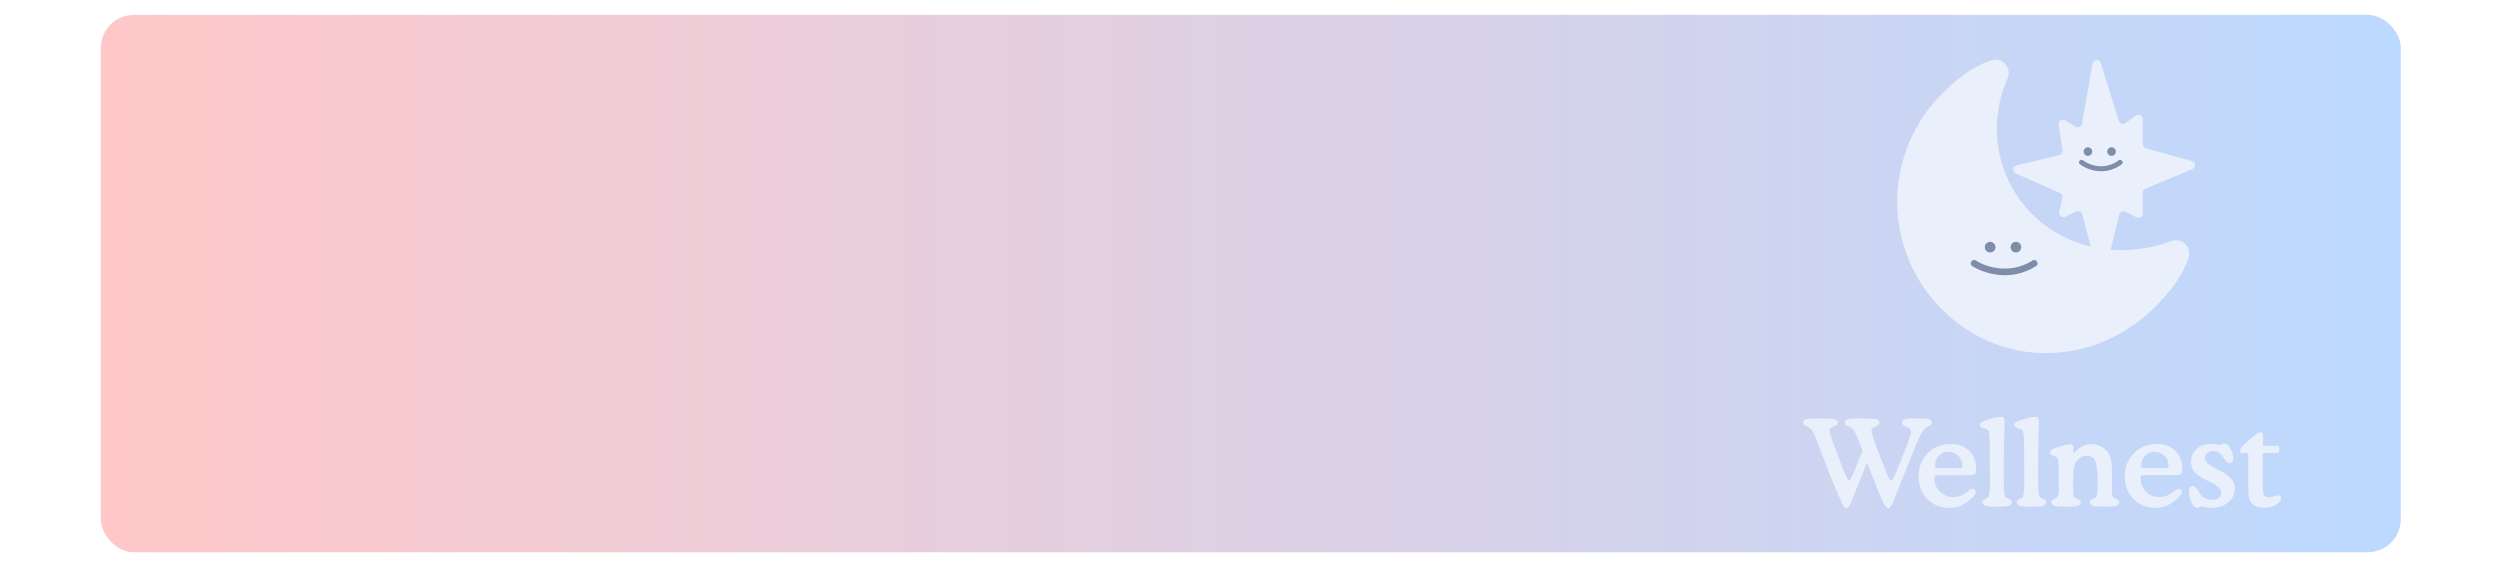 <svg width="1512" height="343" viewBox="0 0 1512 343" fill="none" xmlns="http://www.w3.org/2000/svg">
<rect x="61" y="9" width="1391" height="325" rx="20" fill="url(#paint0_linear_153_1644)"/>
<g filter="url(#filter0_d_153_1644)">
<path d="M1214.15 43.412C1214.78 41.982 1214.99 40.398 1214.74 38.853C1214.49 37.309 1213.8 35.869 1212.75 34.711C1211.7 33.552 1210.33 32.724 1208.82 32.328C1207.31 31.932 1205.71 31.985 1204.23 32.48C1192.52 36.385 1183.18 44.073 1174.61 52.642C1166 61.191 1159.17 71.361 1154.5 82.565C1149.84 93.768 1147.44 105.785 1147.44 117.921C1147.44 130.057 1149.84 142.073 1154.5 153.277C1159.17 164.48 1166 174.65 1174.61 183.2C1211.05 219.659 1267.44 217.577 1303.46 181.546C1312.03 172.978 1319.71 163.634 1323.61 151.912C1324.09 150.47 1324.15 148.923 1323.79 147.448C1323.43 145.973 1322.66 144.63 1321.57 143.573C1320.48 142.516 1319.11 141.788 1317.63 141.474C1316.14 141.159 1314.6 141.27 1313.17 141.794C1284.22 152.46 1251.27 147.716 1229.03 125.456C1206.71 103.132 1202.18 70.343 1214.15 43.412Z" fill="#E9F0FC"/>
<path d="M1265.54 34.544L1259.15 70.882C1258.83 72.697 1256.78 73.613 1255.21 72.636L1249.01 68.757C1247.13 67.579 1244.73 69.154 1245.06 71.351L1247.42 86.911C1247.63 88.247 1246.77 89.516 1245.46 89.829L1219.6 96.002C1217.18 96.58 1216.88 99.899 1219.15 100.907L1245.83 112.735C1246.96 113.238 1247.58 114.473 1247.31 115.684L1245.4 124.157C1244.92 126.279 1247.11 128.016 1249.07 127.069L1255.65 123.889C1257.12 123.179 1258.87 123.984 1259.29 125.563L1268.36 159.737C1269.05 162.338 1272.75 162.305 1273.39 159.693L1281.77 125.716C1282.17 124.085 1283.99 123.258 1285.48 124.027L1292.14 127.46C1293.87 128.351 1295.93 127.096 1295.93 125.15V112.496C1295.93 111.446 1296.56 110.5 1297.53 110.096L1325.95 98.264C1328.23 97.313 1328.02 94.011 1325.64 93.358L1297.84 85.744C1296.71 85.435 1295.93 84.408 1295.93 83.237V68.025C1295.93 65.901 1293.52 64.674 1291.8 65.923L1285.49 70.52C1284.05 71.566 1282.01 70.89 1281.48 69.191L1270.58 34.221C1269.77 31.619 1266.01 31.86 1265.54 34.544Z" fill="#E9F0FC"/>
<path d="M1262.78 90.277C1264.22 90.277 1265.38 89.114 1265.38 87.678C1265.38 86.243 1264.22 85.079 1262.78 85.079C1261.35 85.079 1260.18 86.243 1260.18 87.678C1260.18 89.114 1261.35 90.277 1262.78 90.277Z" fill="#7E8DA8"/>
<path d="M1277.07 90.277C1278.51 90.277 1279.67 89.114 1279.67 87.678C1279.67 86.243 1278.51 85.079 1277.07 85.079C1275.64 85.079 1274.47 86.243 1274.47 87.678C1274.47 89.114 1275.64 90.277 1277.07 90.277Z" fill="#7E8DA8"/>
<path d="M1258.88 94.176C1262.73 97.118 1272.8 101.237 1282.27 94.176" stroke="#7E8DA8" stroke-width="3" stroke-linecap="round"/>
<path d="M1203.64 148.697C1205.42 148.697 1206.86 147.256 1206.86 145.479C1206.86 143.701 1205.42 142.26 1203.64 142.26C1201.86 142.26 1200.42 143.701 1200.42 145.479C1200.42 147.256 1201.86 148.697 1203.64 148.697Z" fill="#7E8DA8"/>
<path d="M1219.23 148.697C1221.01 148.697 1222.45 147.256 1222.45 145.479C1222.45 143.701 1221.01 142.26 1219.23 142.26C1217.45 142.26 1216.01 143.701 1216.01 145.479C1216.01 147.256 1217.45 148.697 1219.23 148.697Z" fill="#7E8DA8"/>
<path d="M1193.93 155.256C1199.92 159.178 1215.58 164.67 1230.3 155.256" stroke="#7E8DA8" stroke-width="4" stroke-linecap="round"/>
<path d="M1126.43 268.562C1124.87 264.107 1123.58 260.85 1122.56 258.789C1121.56 256.728 1120.63 255.354 1119.75 254.667C1119.56 254.525 1118.85 254.229 1117.62 253.778C1116.41 253.305 1115.81 252.606 1115.81 251.682C1115.81 250.663 1116.38 249.977 1117.51 249.621C1118.68 249.243 1121.6 249.053 1126.29 249.053C1130.95 249.053 1133.86 249.243 1134.99 249.621C1136.13 249.977 1136.7 250.663 1136.7 251.682C1136.7 252.654 1135.77 253.483 1133.93 254.169C1133.81 254.217 1133.7 254.264 1133.61 254.312C1133.04 254.501 1132.61 254.773 1132.33 255.13C1132.04 255.484 1131.9 255.934 1131.9 256.48C1131.9 257.379 1132.48 259.512 1133.64 262.875C1134.83 266.216 1136.89 271.629 1139.82 279.116C1140.96 282.006 1141.81 283.984 1142.38 285.049C1142.95 286.092 1143.41 286.613 1143.77 286.613C1144.12 286.613 1144.54 286.198 1145.01 285.369C1145.51 284.54 1146.32 282.74 1147.46 279.968L1148.1 278.405C1153.21 266.086 1155.77 259.169 1155.77 257.652C1155.77 256.87 1155.58 256.219 1155.2 255.697C1154.85 255.176 1154.26 254.738 1153.43 254.382C1153.24 254.287 1152.97 254.157 1152.61 253.992C1151.17 253.4 1150.44 252.629 1150.44 251.682C1150.44 250.663 1150.93 249.977 1151.9 249.621C1152.9 249.243 1155.42 249.053 1159.47 249.053C1163.35 249.053 1165.8 249.243 1166.82 249.621C1167.84 249.977 1168.35 250.663 1168.35 251.682C1168.35 252.629 1167.63 253.412 1166.18 254.028C1165.47 254.336 1164.95 254.595 1164.62 254.809C1162.91 255.922 1160.43 260.696 1157.16 269.13C1155.88 272.423 1154.85 275.017 1154.07 276.911L1147.03 294.324C1146.7 295.105 1146.26 296.196 1145.72 297.593C1144.23 301.525 1142.94 303.491 1141.85 303.491C1140.59 303.491 1138.14 298.73 1134.49 289.207C1132.36 283.687 1130.6 279.21 1129.2 275.774L1121.56 294.679C1121.3 295.343 1120.94 296.279 1120.46 297.486C1118.92 301.49 1117.67 303.491 1116.7 303.491C1115.82 303.491 1114.95 302.449 1114.07 300.365C1113.86 299.867 1113.69 299.489 1113.57 299.228C1110.42 292.381 1106.43 282.597 1101.6 269.876C1100.09 265.872 1098.96 262.911 1098.23 260.992C1097.4 258.979 1096.66 257.486 1096.02 256.515C1095.38 255.519 1094.67 254.797 1093.89 254.347C1093.68 254.229 1093.32 254.099 1092.83 253.956C1091.26 253.458 1090.48 252.701 1090.48 251.682C1090.48 250.663 1091.05 249.977 1092.19 249.621C1093.35 249.243 1096.27 249.053 1100.96 249.053C1105.63 249.053 1108.53 249.243 1109.66 249.621C1110.8 249.977 1111.37 250.663 1111.37 251.682C1111.37 252.654 1110.41 253.495 1108.49 254.206L1108.28 254.276C1107.64 254.514 1107.18 254.809 1106.89 255.165C1106.63 255.496 1106.5 255.934 1106.5 256.48C1106.5 257.309 1107.01 259.192 1108.03 262.129C1109.05 265.043 1111.13 270.528 1114.28 278.581C1115.68 282.159 1116.61 284.398 1117.09 285.298C1117.59 286.175 1118.04 286.613 1118.44 286.613C1119.1 286.613 1120.81 283.048 1123.55 275.917C1124.74 272.861 1125.7 270.408 1126.43 268.562ZM1173.29 283.343H1172.79C1171.41 283.343 1170.6 283.451 1170.34 283.664C1170.08 283.877 1169.95 284.445 1169.95 285.369C1169.95 288.449 1171.05 291.103 1173.25 293.329C1175.45 295.532 1178.13 296.634 1181.28 296.634C1182.63 296.634 1183.93 296.432 1185.18 296.029C1186.44 295.626 1187.66 295.01 1188.84 294.181C1189.18 293.945 1189.63 293.602 1190.19 293.151C1191.43 292.133 1192.38 291.624 1193.07 291.624C1193.62 291.624 1194.07 291.801 1194.42 292.157C1194.78 292.511 1194.95 292.938 1194.95 293.435C1194.95 294.028 1194.65 294.762 1194.03 295.638C1193.41 296.492 1192.59 297.333 1191.54 298.162C1189.39 299.938 1187.32 301.217 1185.33 301.999C1183.34 302.757 1181.17 303.137 1178.83 303.137C1173.57 303.137 1169.18 301.348 1165.65 297.771C1162.14 294.17 1160.39 289.716 1160.39 284.41C1160.39 278.629 1162.19 273.88 1165.79 270.16C1169.41 266.418 1174.04 264.546 1179.68 264.546C1184.44 264.546 1188.2 265.908 1190.98 268.632C1193.77 271.332 1195.17 274.993 1195.17 279.612C1195.17 281.129 1194.94 282.136 1194.49 282.633C1194.04 283.106 1192.89 283.343 1191.05 283.343H1173.29ZM1172.54 279.116H1184.55C1185.49 279.116 1186.12 279.021 1186.43 278.831C1186.74 278.641 1186.89 278.273 1186.89 277.729C1186.89 275.336 1186.08 273.335 1184.47 271.724C1182.89 270.089 1180.87 269.271 1178.44 269.271C1176.09 269.271 1174.15 270.089 1172.61 271.724C1171.07 273.335 1170.3 275.336 1170.3 277.729C1170.3 278.273 1170.44 278.641 1170.73 278.831C1171.01 279.021 1171.62 279.116 1172.54 279.116ZM1203.48 273.785V270.943C1203.48 264.759 1203.37 260.767 1203.16 258.967C1202.95 257.166 1202.58 256.124 1202.06 255.839C1201.51 255.556 1200.76 255.283 1199.78 255.023C1198.22 254.595 1197.44 253.944 1197.44 253.068C1197.44 252.452 1197.68 251.943 1198.15 251.54C1198.65 251.114 1199.77 250.604 1201.53 250.012C1203.23 249.419 1204.88 248.958 1206.46 248.627C1208.07 248.27 1209.36 248.094 1210.33 248.094C1211.07 248.094 1211.59 248.33 1211.9 248.803C1212.21 249.254 1212.36 250.06 1212.36 251.22C1212.36 251.552 1212.34 252.499 1212.29 254.063C1212 262.852 1211.86 271.735 1211.86 280.714C1211.86 287.277 1211.93 291.469 1212.08 293.294C1212.24 295.094 1212.53 296.231 1212.93 296.705C1213.16 296.965 1213.85 297.321 1214.99 297.771C1216.15 298.22 1216.73 298.92 1216.73 299.867C1216.73 300.816 1216.11 301.49 1214.88 301.893C1213.65 302.272 1211.42 302.461 1208.2 302.461C1204.44 302.461 1201.95 302.259 1200.74 301.858C1199.56 301.455 1198.97 300.708 1198.97 299.619C1198.97 298.861 1199.48 298.257 1200.5 297.806C1201.51 297.356 1202.14 297.013 1202.38 296.775C1202.8 296.374 1203.1 295.425 1203.27 293.933C1203.46 292.417 1203.55 289.977 1203.55 286.613C1203.55 285.617 1203.54 283.699 1203.51 280.856C1203.49 278.013 1203.48 275.656 1203.48 273.785ZM1224.22 273.785V270.943C1224.22 264.759 1224.12 260.767 1223.9 258.967C1223.69 257.166 1223.32 256.124 1222.8 255.839C1222.26 255.556 1221.5 255.283 1220.53 255.023C1218.97 254.595 1218.19 253.944 1218.19 253.068C1218.19 252.452 1218.42 251.943 1218.9 251.54C1219.39 251.114 1220.52 250.604 1222.27 250.012C1223.98 249.419 1225.62 248.958 1227.21 248.627C1228.82 248.27 1230.11 248.094 1231.08 248.094C1231.81 248.094 1232.34 248.33 1232.64 248.803C1232.95 249.254 1233.1 250.06 1233.1 251.22C1233.1 251.552 1233.08 252.499 1233.03 254.063C1232.75 262.852 1232.61 271.735 1232.61 280.714C1232.61 287.277 1232.68 291.469 1232.82 293.294C1232.99 295.094 1233.27 296.231 1233.67 296.705C1233.91 296.965 1234.6 297.321 1235.73 297.771C1236.89 298.22 1237.47 298.92 1237.47 299.867C1237.47 300.816 1236.86 301.49 1235.63 301.893C1234.4 302.272 1232.17 302.461 1228.95 302.461C1225.18 302.461 1222.7 302.259 1221.49 301.858C1220.3 301.455 1219.71 300.708 1219.71 299.619C1219.71 298.861 1220.22 298.257 1221.24 297.806C1222.26 297.356 1222.89 297.013 1223.12 296.775C1223.55 296.374 1223.85 295.425 1224.01 293.933C1224.2 292.417 1224.3 289.977 1224.3 286.613C1224.3 285.617 1224.28 283.699 1224.26 280.856C1224.24 278.013 1224.22 275.656 1224.22 273.785ZM1255.41 269.023C1255.6 268.857 1255.86 268.62 1256.19 268.312C1258.87 265.802 1261.77 264.546 1264.9 264.546C1266.67 264.546 1268.38 264.936 1270.01 265.718C1271.67 266.476 1273.07 267.518 1274.2 268.845C1275.34 270.195 1276.15 271.807 1276.62 273.678C1277.09 275.55 1277.33 278.475 1277.33 282.455V287.465C1277.33 288.081 1277.32 288.887 1277.29 289.882C1277.27 290.877 1277.26 291.576 1277.26 291.979C1277.26 293.732 1277.38 294.975 1277.61 295.71C1277.87 296.42 1278.31 296.953 1278.93 297.309C1279.17 297.428 1279.49 297.558 1279.89 297.699C1281.1 298.15 1281.7 298.79 1281.7 299.619C1281.7 300.684 1281.13 301.419 1279.99 301.821C1278.86 302.201 1276.39 302.391 1272.61 302.391C1269.15 302.391 1266.83 302.213 1265.64 301.858C1264.48 301.478 1263.9 300.816 1263.9 299.867C1263.9 298.92 1264.52 298.22 1265.75 297.771C1266.39 297.534 1266.85 297.333 1267.14 297.166C1267.7 296.858 1268.11 296.172 1268.34 295.105C1268.58 294.016 1268.7 292.133 1268.7 289.456C1268.7 281.591 1268.19 276.663 1267.17 274.674C1266.18 272.683 1264.38 271.689 1261.77 271.689C1260.45 271.689 1259.18 272.091 1257.97 272.896C1256.79 273.678 1255.88 274.732 1255.23 276.059C1254.69 277.125 1254.31 278.618 1254.1 280.536C1253.88 282.455 1253.78 285.867 1253.78 290.77C1253.78 293.162 1253.87 294.762 1254.06 295.568C1254.28 296.349 1254.64 296.882 1255.16 297.166C1255.47 297.333 1255.93 297.534 1256.55 297.771C1257.8 298.22 1258.43 298.92 1258.43 299.867C1258.43 300.816 1257.83 301.49 1256.62 301.893C1255.41 302.272 1253.2 302.461 1249.98 302.461C1246.21 302.461 1243.71 302.259 1242.48 301.858C1241.27 301.455 1240.67 300.708 1240.67 299.619C1240.67 298.79 1241.27 298.15 1242.48 297.699C1242.93 297.534 1243.25 297.404 1243.44 297.309C1244.08 296.953 1244.53 296.361 1244.79 295.532C1245.05 294.702 1245.18 293.352 1245.18 291.481C1245.18 291.031 1245.17 290.202 1245.15 288.993C1245.12 287.785 1245.11 286.791 1245.11 286.008V282.171C1245.11 278.286 1245.02 275.751 1244.83 274.567C1244.64 273.382 1244.29 272.659 1243.8 272.399C1243.42 272.21 1242.84 271.997 1242.06 271.759C1240.56 271.286 1239.82 270.635 1239.82 269.805C1239.82 269.26 1240.04 268.775 1240.49 268.347C1240.97 267.898 1241.74 267.46 1242.8 267.034C1244.63 266.323 1246.4 265.753 1248.13 265.327C1249.86 264.901 1251.14 264.688 1251.97 264.688C1252.65 264.688 1253.15 264.878 1253.46 265.257C1253.77 265.612 1253.92 266.204 1253.92 267.034V269.484C1253.92 269.674 1253.93 269.792 1253.96 269.841C1254 269.887 1254.09 269.924 1254.2 269.947C1254.25 269.947 1254.31 269.935 1254.38 269.912C1254.48 269.864 1254.54 269.829 1254.56 269.805L1255.41 269.023ZM1297.97 283.343H1297.47C1296.1 283.343 1295.28 283.451 1295.02 283.664C1294.76 283.877 1294.63 284.445 1294.63 285.369C1294.63 288.449 1295.73 291.103 1297.93 293.329C1300.14 295.532 1302.81 296.634 1305.96 296.634C1307.31 296.634 1308.61 296.432 1309.87 296.029C1311.12 295.626 1312.34 295.01 1313.53 294.181C1313.86 293.945 1314.31 293.602 1314.88 293.151C1316.11 292.133 1317.07 291.624 1317.75 291.624C1318.3 291.624 1318.75 291.801 1319.1 292.157C1319.46 292.511 1319.64 292.938 1319.64 293.435C1319.64 294.028 1319.33 294.762 1318.71 295.638C1318.1 296.492 1317.27 297.333 1316.23 298.162C1314.07 299.938 1312 301.217 1310.01 301.999C1308.02 302.757 1305.85 303.137 1303.51 303.137C1298.25 303.137 1293.86 301.348 1290.33 297.771C1286.83 294.17 1285.07 289.716 1285.07 284.41C1285.07 278.629 1286.87 273.88 1290.47 270.16C1294.1 266.418 1298.73 264.546 1304.36 264.546C1309.12 264.546 1312.89 265.908 1315.66 268.632C1318.45 271.332 1319.85 274.993 1319.85 279.612C1319.85 281.129 1319.63 282.136 1319.18 282.633C1318.73 283.106 1317.58 283.343 1315.73 283.343H1297.97ZM1297.22 279.116H1309.23C1310.18 279.116 1310.8 279.021 1311.11 278.831C1311.42 278.641 1311.57 278.273 1311.57 277.729C1311.57 275.336 1310.77 273.335 1309.16 271.724C1307.57 270.089 1305.56 269.271 1303.12 269.271C1300.77 269.271 1298.83 270.089 1297.29 271.724C1295.76 273.335 1294.98 275.336 1294.98 277.729C1294.98 278.273 1295.13 278.641 1295.41 278.831C1295.7 279.021 1296.3 279.116 1297.22 279.116ZM1331.01 302.248C1330.6 302.556 1330.21 302.782 1329.83 302.923C1329.48 303.065 1329.11 303.137 1328.73 303.137C1328.49 303.137 1328.25 303.077 1327.98 302.959C1327.75 302.864 1327.49 302.699 1327.2 302.461C1326.4 301.775 1325.64 300.436 1324.93 298.446C1324.22 296.456 1323.87 294.549 1323.87 292.725C1323.87 291.943 1324.08 291.291 1324.5 290.77C1324.93 290.225 1325.45 289.953 1326.07 289.953C1327.2 289.953 1328.35 290.948 1329.51 292.938C1330.08 293.933 1330.55 294.679 1330.93 295.177C1331.67 296.148 1332.67 296.918 1333.95 297.486C1335.23 298.055 1336.61 298.34 1338.07 298.34C1339.71 298.34 1341 297.937 1341.95 297.131C1342.89 296.302 1343.37 295.2 1343.37 293.827C1343.37 291.742 1341.29 289.704 1337.15 287.715C1336.25 287.288 1335.54 286.944 1335.02 286.684C1331.16 284.765 1328.55 283 1327.2 281.39C1325.85 279.778 1325.18 277.8 1325.18 275.455C1325.18 272.233 1326.29 269.616 1328.52 267.601C1330.74 265.565 1333.66 264.546 1337.26 264.546C1338.13 264.546 1339.01 264.593 1339.89 264.688C1340.76 264.783 1341.64 264.936 1342.51 265.149C1343.2 264.842 1343.78 264.616 1344.25 264.475C1344.73 264.333 1345.11 264.262 1345.39 264.262C1346.6 264.262 1347.77 265.232 1348.91 267.175C1350.07 269.118 1350.65 271.156 1350.65 273.287C1350.65 274.164 1350.46 274.85 1350.08 275.348C1349.7 275.822 1349.16 276.059 1348.45 276.059C1347.88 276.059 1347.32 275.834 1346.78 275.384C1346.23 274.91 1345.58 274.069 1344.82 272.861C1343.9 271.344 1342.94 270.29 1341.95 269.698C1340.97 269.083 1339.8 268.775 1338.43 268.775C1336.98 268.775 1335.82 269.177 1334.95 269.982C1334.07 270.788 1333.63 271.842 1333.63 273.145C1333.63 274.259 1334.07 275.253 1334.95 276.13C1335.85 277.006 1337.86 278.215 1340.99 279.755C1341.06 279.802 1341.19 279.873 1341.38 279.968C1348.24 283.356 1351.68 287.051 1351.68 291.055C1351.68 294.489 1350.35 297.368 1347.7 299.69C1345.07 301.988 1341.78 303.137 1337.83 303.137C1337 303.137 1336.01 303.053 1334.88 302.888C1333.76 302.745 1332.47 302.532 1331.01 302.248ZM1376.94 265.577C1377.55 265.577 1377.97 265.695 1378.18 265.932C1378.41 266.168 1378.53 266.631 1378.53 267.317V268.206C1378.53 268.845 1378.4 269.308 1378.14 269.591C1377.91 269.876 1377.5 270.019 1376.94 270.019H1369.3C1369.06 270.019 1368.87 270.125 1368.73 270.338C1368.59 270.528 1368.52 270.811 1368.52 271.191V289.598C1368.52 292.773 1368.78 294.762 1369.3 295.568C1369.84 296.374 1370.84 296.775 1372.28 296.775C1373.06 296.775 1374.06 296.574 1375.27 296.172C1376.5 295.769 1377.35 295.568 1377.82 295.568C1378.37 295.568 1378.82 295.733 1379.17 296.066C1379.53 296.374 1379.71 296.788 1379.71 297.309C1379.71 298.66 1378.65 299.973 1376.54 301.254C1374.46 302.509 1372.09 303.137 1369.44 303.137C1367.9 303.137 1366.51 302.935 1365.28 302.532C1364.08 302.129 1363.03 301.525 1362.16 300.721C1361.28 299.915 1360.67 298.836 1360.31 297.486C1359.96 296.112 1359.78 293.578 1359.78 289.882V270.019H1356.37C1355.85 270.019 1355.48 269.924 1355.27 269.734C1355.08 269.544 1354.98 269.225 1354.98 268.775V267.886C1354.98 267.08 1356.27 265.577 1358.85 263.373C1359.49 262.828 1360 262.39 1360.38 262.059C1360.71 261.774 1361.19 261.36 1361.8 260.815C1364.36 258.564 1366.11 257.439 1367.06 257.439C1367.56 257.439 1367.95 257.545 1368.23 257.759C1368.52 257.972 1368.66 258.268 1368.66 258.647V265.577H1376.94Z" fill="#E9F0FC"/>
</g>
<defs>
<filter id="filter0_d_153_1644" x="1086" y="24" width="299" height="303" filterUnits="userSpaceOnUse" color-interpolation-filters="sRGB">
<feFlood flood-opacity="0" result="BackgroundImageFix"/>
<feColorMatrix in="SourceAlpha" type="matrix" values="0 0 0 0 0 0 0 0 0 0 0 0 0 0 0 0 0 0 127 0" result="hardAlpha"/>
<feOffset dy="4"/>
<feGaussianBlur stdDeviation="2"/>
<feComposite in2="hardAlpha" operator="out"/>
<feColorMatrix type="matrix" values="0 0 0 0 0 0 0 0 0 0 0 0 0 0 0 0 0 0 1 0"/>
<feBlend mode="normal" in2="BackgroundImageFix" result="effect1_dropShadow_153_1644"/>
<feBlend mode="normal" in="SourceGraphic" in2="effect1_dropShadow_153_1644" result="shape"/>
</filter>
<linearGradient id="paint0_linear_153_1644" x1="61" y1="171.5" x2="1452" y2="171.5" gradientUnits="userSpaceOnUse">
<stop stop-color="#FFC7C8"/>
<stop offset="1" stop-color="#BCD9FF"/>
</linearGradient>
</defs>
</svg>
